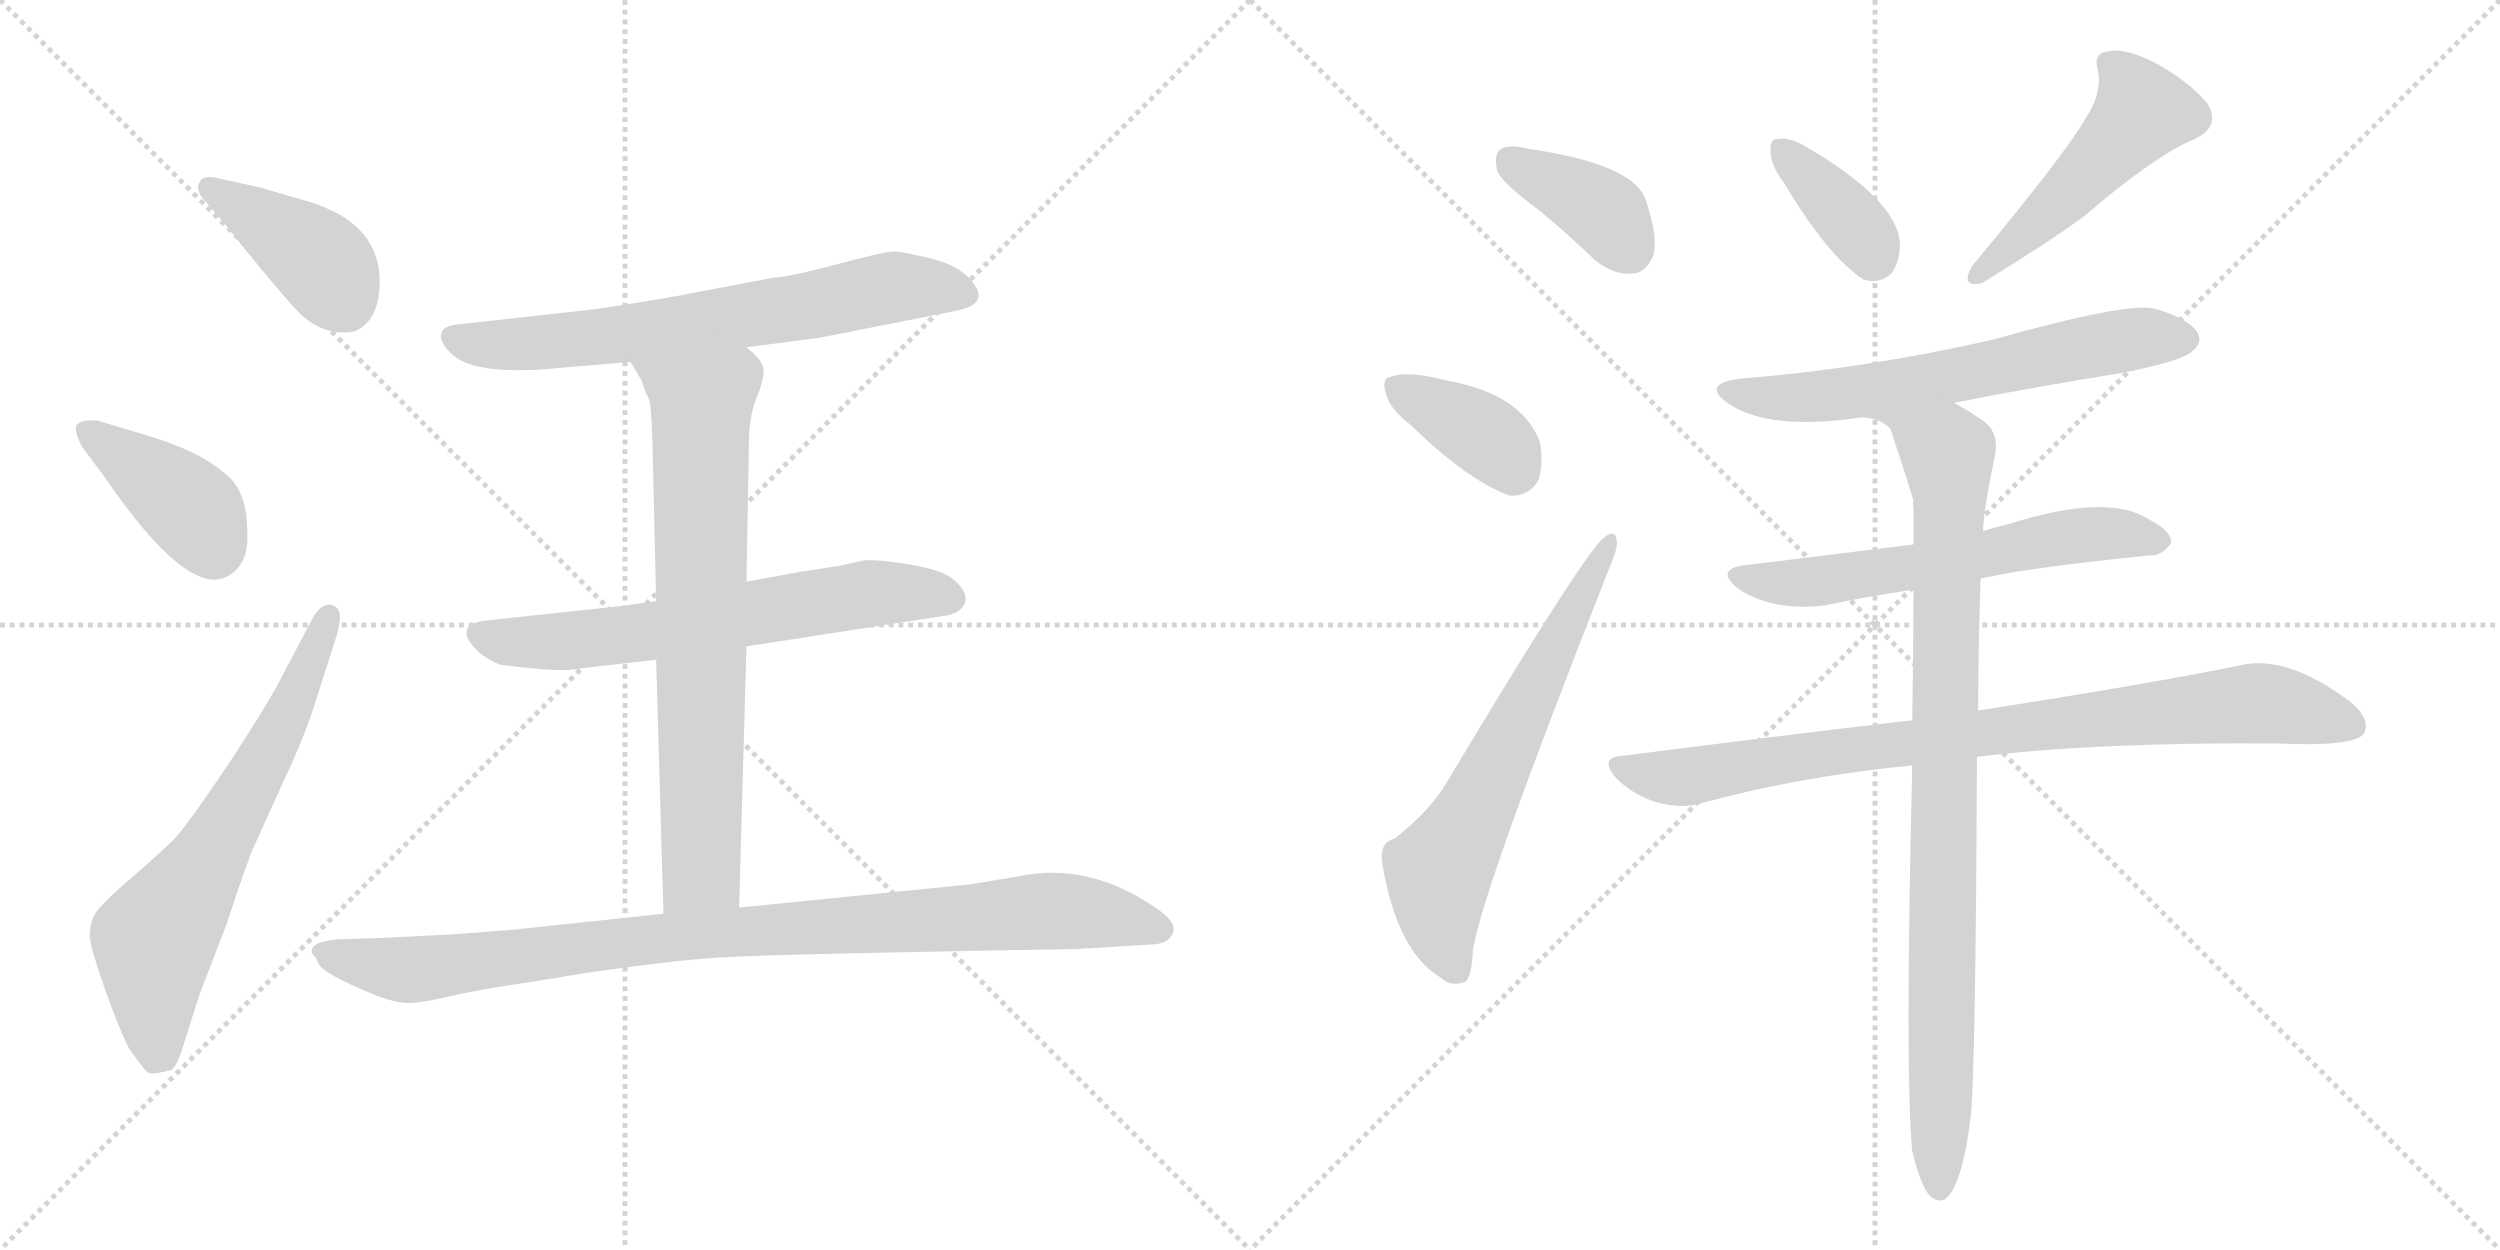 <svg version="1.1" viewBox="0 0 2048 1024" xmlns="http://www.w3.org/2000/svg">
  <g stroke="lightgray" stroke-dasharray="1,1" stroke-width="1" transform="scale(4, 4)">
    <line x1="0" y1="0" x2="256" y2="256"></line>
    <line x1="256" y1="0" x2="0" y2="256"></line>
    <line x1="128" y1="0" x2="128" y2="256"></line>
    <line x1="0" y1="128" x2="256" y2="128"></line>
    <line x1="256" y1="0" x2="512" y2="256"></line>
    <line x1="512" y1="0" x2="256" y2="256"></line>
    <line x1="384" y1="0" x2="384" y2="256"></line>
    <line x1="256" y1="128" x2="512" y2="128"></line>
  </g>
<g transform="scale(1, -1) translate(0, -850)">
   <style type="text/css">
    @keyframes keyframes0 {
      from {
       stroke: black;
       stroke-dashoffset: 404;
       stroke-width: 128;
       }
       57% {
       animation-timing-function: step-end;
       stroke: black;
       stroke-dashoffset: 0;
       stroke-width: 128;
       }
       to {
       stroke: black;
       stroke-width: 1024;
       }
       }
       #make-me-a-hanzi-animation-0 {
         animation: keyframes0 0.579s both;
         animation-delay: 0s;
         animation-timing-function: linear;
       }
    @keyframes keyframes1 {
      from {
       stroke: black;
       stroke-dashoffset: 404;
       stroke-width: 128;
       }
       57% {
       animation-timing-function: step-end;
       stroke: black;
       stroke-dashoffset: 0;
       stroke-width: 128;
       }
       to {
       stroke: black;
       stroke-width: 1024;
       }
       }
       #make-me-a-hanzi-animation-1 {
         animation: keyframes1 0.579s both;
         animation-delay: 0.579s;
         animation-timing-function: linear;
       }
    @keyframes keyframes2 {
      from {
       stroke: black;
       stroke-dashoffset: 658;
       stroke-width: 128;
       }
       68% {
       animation-timing-function: step-end;
       stroke: black;
       stroke-dashoffset: 0;
       stroke-width: 128;
       }
       to {
       stroke: black;
       stroke-width: 1024;
       }
       }
       #make-me-a-hanzi-animation-2 {
         animation: keyframes2 0.785s both;
         animation-delay: 1.158s;
         animation-timing-function: linear;
       }
    @keyframes keyframes3 {
      from {
       stroke: black;
       stroke-dashoffset: 679;
       stroke-width: 128;
       }
       69% {
       animation-timing-function: step-end;
       stroke: black;
       stroke-dashoffset: 0;
       stroke-width: 128;
       }
       to {
       stroke: black;
       stroke-width: 1024;
       }
       }
       #make-me-a-hanzi-animation-3 {
         animation: keyframes3 0.803s both;
         animation-delay: 1.943s;
         animation-timing-function: linear;
       }
    @keyframes keyframes4 {
      from {
       stroke: black;
       stroke-dashoffset: 644;
       stroke-width: 128;
       }
       68% {
       animation-timing-function: step-end;
       stroke: black;
       stroke-dashoffset: 0;
       stroke-width: 128;
       }
       to {
       stroke: black;
       stroke-width: 1024;
       }
       }
       #make-me-a-hanzi-animation-4 {
         animation: keyframes4 0.774s both;
         animation-delay: 2.746s;
         animation-timing-function: linear;
       }
    @keyframes keyframes5 {
      from {
       stroke: black;
       stroke-dashoffset: 735;
       stroke-width: 128;
       }
       71% {
       animation-timing-function: step-end;
       stroke: black;
       stroke-dashoffset: 0;
       stroke-width: 128;
       }
       to {
       stroke: black;
       stroke-width: 1024;
       }
       }
       #make-me-a-hanzi-animation-5 {
         animation: keyframes5 0.848s both;
         animation-delay: 3.52s;
         animation-timing-function: linear;
       }
    @keyframes keyframes6 {
      from {
       stroke: black;
       stroke-dashoffset: 950;
       stroke-width: 128;
       }
       76% {
       animation-timing-function: step-end;
       stroke: black;
       stroke-dashoffset: 0;
       stroke-width: 128;
       }
       to {
       stroke: black;
       stroke-width: 1024;
       }
       }
       #make-me-a-hanzi-animation-6 {
         animation: keyframes6 1.023s both;
         animation-delay: 4.368s;
         animation-timing-function: linear;
       }
    @keyframes keyframes7 {
      from {
       stroke: black;
       stroke-dashoffset: 381;
       stroke-width: 128;
       }
       55% {
       animation-timing-function: step-end;
       stroke: black;
       stroke-dashoffset: 0;
       stroke-width: 128;
       }
       to {
       stroke: black;
       stroke-width: 1024;
       }
       }
       #make-me-a-hanzi-animation-7 {
         animation: keyframes7 0.56s both;
         animation-delay: 5.391s;
         animation-timing-function: linear;
       }
    @keyframes keyframes8 {
      from {
       stroke: black;
       stroke-dashoffset: 373;
       stroke-width: 128;
       }
       55% {
       animation-timing-function: step-end;
       stroke: black;
       stroke-dashoffset: 0;
       stroke-width: 128;
       }
       to {
       stroke: black;
       stroke-width: 1024;
       }
       }
       #make-me-a-hanzi-animation-8 {
         animation: keyframes8 0.554s both;
         animation-delay: 5.951s;
         animation-timing-function: linear;
       }
    @keyframes keyframes9 {
      from {
       stroke: black;
       stroke-dashoffset: 641;
       stroke-width: 128;
       }
       68% {
       animation-timing-function: step-end;
       stroke: black;
       stroke-dashoffset: 0;
       stroke-width: 128;
       }
       to {
       stroke: black;
       stroke-width: 1024;
       }
       }
       #make-me-a-hanzi-animation-9 {
         animation: keyframes9 0.772s both;
         animation-delay: 6.505s;
         animation-timing-function: linear;
       }
    @keyframes keyframes10 {
      from {
       stroke: black;
       stroke-dashoffset: 372;
       stroke-width: 128;
       }
       55% {
       animation-timing-function: step-end;
       stroke: black;
       stroke-dashoffset: 0;
       stroke-width: 128;
       }
       to {
       stroke: black;
       stroke-width: 1024;
       }
       }
       #make-me-a-hanzi-animation-10 {
         animation: keyframes10 0.553s both;
         animation-delay: 7.276s;
         animation-timing-function: linear;
       }
    @keyframes keyframes11 {
      from {
       stroke: black;
       stroke-dashoffset: 496;
       stroke-width: 128;
       }
       62% {
       animation-timing-function: step-end;
       stroke: black;
       stroke-dashoffset: 0;
       stroke-width: 128;
       }
       to {
       stroke: black;
       stroke-width: 1024;
       }
       }
       #make-me-a-hanzi-animation-11 {
         animation: keyframes11 0.654s both;
         animation-delay: 7.829s;
         animation-timing-function: linear;
       }
    @keyframes keyframes12 {
      from {
       stroke: black;
       stroke-dashoffset: 631;
       stroke-width: 128;
       }
       67% {
       animation-timing-function: step-end;
       stroke: black;
       stroke-dashoffset: 0;
       stroke-width: 128;
       }
       to {
       stroke: black;
       stroke-width: 1024;
       }
       }
       #make-me-a-hanzi-animation-12 {
         animation: keyframes12 0.764s both;
         animation-delay: 8.483s;
         animation-timing-function: linear;
       }
    @keyframes keyframes13 {
      from {
       stroke: black;
       stroke-dashoffset: 603;
       stroke-width: 128;
       }
       66% {
       animation-timing-function: step-end;
       stroke: black;
       stroke-dashoffset: 0;
       stroke-width: 128;
       }
       to {
       stroke: black;
       stroke-width: 1024;
       }
       }
       #make-me-a-hanzi-animation-13 {
         animation: keyframes13 0.741s both;
         animation-delay: 9.246s;
         animation-timing-function: linear;
       }
    @keyframes keyframes14 {
      from {
       stroke: black;
       stroke-dashoffset: 863;
       stroke-width: 128;
       }
       74% {
       animation-timing-function: step-end;
       stroke: black;
       stroke-dashoffset: 0;
       stroke-width: 128;
       }
       to {
       stroke: black;
       stroke-width: 1024;
       }
       }
       #make-me-a-hanzi-animation-14 {
         animation: keyframes14 0.952s both;
         animation-delay: 9.987s;
         animation-timing-function: linear;
       }
    @keyframes keyframes15 {
      from {
       stroke: black;
       stroke-dashoffset: 916;
       stroke-width: 128;
       }
       75% {
       animation-timing-function: step-end;
       stroke: black;
       stroke-dashoffset: 0;
       stroke-width: 128;
       }
       to {
       stroke: black;
       stroke-width: 1024;
       }
       }
       #make-me-a-hanzi-animation-15 {
         animation: keyframes15 0.995s both;
         animation-delay: 10.939s;
         animation-timing-function: linear;
       }
</style>
<path d="M 187.5 662.5 Q 220.5 620.5 242.0 597.0 Q 263.5 573.5 290.5 578.5 Q 311.5 587.5 311.0 621.0 Q 310.5 654.5 279.5 673.5 Q 264.5 681.5 254.0 684.5 Q 243.5 687.5 212.5 696.5 L 176.5 704.5 Q 165.5 706.5 163.5 700.5 Q 160.5 697.5 164.5 689.5 L 187.5 662.5 Z" fill="lightgray"></path> 
<path d="M 85.5 459.5 Q 154.5 358.5 187.5 378.5 Q 204.5 388.5 202.5 415.5 Q 202.5 449.5 182.5 463.5 Q 161.5 481.5 116.5 494.5 L 79.5 505.5 Q 67.5 506.5 63.5 502.5 Q 59.5 498.5 67.5 483.5 L 85.5 459.5 Z" fill="lightgray"></path> 
<path d="M 225.5 285.5 Q 206.5 252.5 179.0 212.0 Q 151.5 171.5 141.5 161.5 Q 131.5 151.5 105.5 129.0 Q 79.5 106.5 76.5 99.0 Q 73.5 91.5 73.5 83.5 Q 73.5 75.5 85.0 42.5 Q 96.5 9.5 105.5 -8.5 Q 118.5 -27.5 122.0 -29.0 Q 125.5 -30.5 140.5 -26.5 Q 145.5 -22.5 150.5 -5.5 L 163.5 35.5 L 185.5 92.5 Q 203.5 147.5 208.5 157.5 L 232.5 210.5 Q 250.5 248.5 259.5 278.5 L 275.5 328.5 Q 282.5 350.5 273.0 354.0 Q 263.5 357.5 255.5 342.5 L 225.5 285.5 Z" fill="lightgray"></path> 
<path d="M 611.5 565.5 L 672.5 573.5 L 783.5 595.5 Q 814.5 601.5 792.5 623.5 Q 782.5 633.5 761.5 638.5 Q 740.5 643.5 733.5 644.0 Q 726.5 644.5 687.5 634.0 Q 648.5 623.5 633.5 622.5 L 554.5 607.5 Q 514.5 600.5 485.5 596.5 L 377.5 584.5 Q 362.5 583.5 361.5 576.5 Q 359.5 570.5 369.5 560.5 Q 386.5 543.5 445.5 547.5 L 516.5 553.5 L 611.5 565.5 Z" fill="lightgray"></path> 
<path d="M 611.5 320.5 L 773.5 345.5 Q 782.5 346.5 787.5 351.5 Q 792.5 356.5 790.5 363.0 Q 788.5 369.5 779.5 376.5 Q 770.5 383.5 742.5 388.0 Q 714.5 392.5 705.5 390.5 L 687.5 386.5 L 655.5 381.5 L 611.5 373.5 L 537.5 357.5 L 508.5 353.5 L 396.5 341.5 Q 372.5 337.5 388.5 319.5 Q 395.5 311.5 409.5 305.5 Q 462.5 298.5 475.5 302.5 L 537.5 309.5 L 611.5 320.5 Z" fill="lightgray"></path> 
<path d="M 605.5 106.5 L 611.5 320.5 L 611.5 373.5 L 613.5 485.5 Q 613.5 508.5 619.5 523.5 Q 625.5 537.5 625.5 546.5 Q 625.5 554.5 611.5 565.5 C 590.5 587.5 501.5 579.5 516.5 553.5 L 525.5 538.5 Q 529.5 526.5 531.5 523.5 Q 533.5 519.5 534.5 487.5 L 537.5 357.5 L 537.5 309.5 L 543.5 101.5 C 544.5 71.5 604.5 76.5 605.5 106.5 Z" fill="lightgray"></path> 
<path d="M 880.5 72.5 L 898.5 73.5 L 946.5 76.5 Q 957.5 77.5 961.0 86.0 Q 964.5 94.5 946.5 106.5 Q 892.5 143.5 836.5 132.5 L 794.5 125.5 L 734.5 119.5 L 605.5 106.5 L 543.5 101.5 L 421.5 88.5 Q 384.5 85.5 369.5 84.5 L 309.5 81.5 L 276.5 80.5 Q 255.5 78.5 255.5 71.5 Q 254.5 69.5 259.5 64.5 Q 260.5 57.5 270.5 52.5 Q 277.5 47.5 298.5 38.5 Q 319.5 29.5 330.5 28.5 Q 341.5 27.5 367.0 33.5 Q 392.5 39.5 434.5 45.5 L 483.5 53.5 Q 554.5 63.5 587.0 65.5 Q 619.5 67.5 719.0 69.5 Q 818.5 71.5 820.5 71.5 L 880.5 72.5 Z" fill="lightgray"></path> 
<path d="M 1260.5 678.0 Q 1282.5 660.0 1306.5 637.0 Q 1322.5 624.0 1338.5 626.0 Q 1348.5 627.0 1354.5 641.0 Q 1358.5 657.0 1347.5 688.0 Q 1335.5 716.0 1252.5 728.0 Q 1236.5 732.0 1229.5 728.0 Q 1223.5 724.0 1226.5 710.0 Q 1230.5 700.0 1260.5 678.0 Z" fill="lightgray"></path> 
<path d="M 1155.5 502.0 Q 1201.5 457.0 1236.5 444.0 Q 1252.5 443.0 1260.5 457.0 Q 1264.5 470.0 1261.5 488.0 Q 1246.5 527.0 1186.5 538.0 Q 1152.5 547.0 1138.5 541.0 Q 1131.5 540.0 1135.5 527.0 Q 1138.5 515.0 1155.5 502.0 Z" fill="lightgray"></path> 
<path d="M 1142.5 163.0 Q 1129.5 160.0 1132.5 142.0 Q 1144.5 70.0 1180.5 49.0 Q 1187.5 42.0 1198.5 45.0 Q 1205.5 46.0 1206.5 71.0 Q 1213.5 119.0 1318.5 385.0 Q 1325.5 401.0 1324.5 407.0 Q 1323.5 417.0 1314.5 410.0 Q 1299.5 400.0 1184.5 208.0 Q 1171.5 186.0 1142.5 163.0 Z" fill="lightgray"></path> 
<path d="M 1461.5 700.0 Q 1497.5 640.0 1526.5 621.0 Q 1539.5 617.0 1549.5 626.0 Q 1556.5 636.0 1556.5 651.0 Q 1553.5 687.0 1477.5 731.0 Q 1464.5 738.0 1455.5 736.0 Q 1449.5 736.0 1450.5 725.0 Q 1450.5 715.0 1461.5 700.0 Z" fill="lightgray"></path> 
<path d="M 1708.5 753.0 Q 1693.5 726.0 1615.5 632.0 Q 1605.5 614.0 1623.5 618.0 Q 1677.5 651.0 1707.5 673.0 Q 1764.5 722.0 1797.5 736.0 Q 1819.5 746.0 1808.5 765.0 Q 1793.5 783.0 1766.5 798.0 Q 1741.5 811.0 1727.5 808.0 Q 1714.5 807.0 1718.5 793.0 Q 1722.5 774.0 1708.5 753.0 Z" fill="lightgray"></path> 
<path d="M 1600.5 520.0 Q 1666.5 533.0 1735.5 544.0 Q 1787.5 554.0 1795.5 562.0 Q 1804.5 569.0 1800.5 577.0 Q 1793.5 589.0 1765.5 597.0 Q 1743.5 603.0 1633.5 572.0 Q 1528.5 548.0 1427.5 540.0 Q 1391.5 536.0 1416.5 519.0 Q 1449.5 497.0 1524.5 508.0 L 1600.5 520.0 Z" fill="lightgray"></path> 
<path d="M 1622.5 376.0 Q 1661.5 385.0 1760.5 395.0 Q 1770.5 394.0 1778.5 405.0 Q 1779.5 415.0 1759.5 425.0 Q 1726.5 446.0 1646.5 421.0 Q 1634.5 418.0 1624.5 415.0 L 1567.5 404.0 Q 1495.5 395.0 1429.5 387.0 Q 1404.5 384.0 1423.5 368.0 Q 1451.5 349.0 1494.5 354.0 Q 1527.5 361.0 1567.5 367.0 L 1622.5 376.0 Z" fill="lightgray"></path> 
<path d="M 1619.5 230.0 Q 1716.5 242.0 1865.5 241.0 Q 1928.5 238.0 1936.5 249.0 Q 1942.5 261.0 1925.5 275.0 Q 1873.5 314.0 1835.5 305.0 Q 1756.5 289.0 1620.5 268.0 L 1566.5 260.0 Q 1455.5 247.0 1330.5 231.0 Q 1308.5 230.0 1324.5 212.0 Q 1337.5 199.0 1356.5 193.0 Q 1377.5 187.0 1393.5 192.0 Q 1474.5 214.0 1566.5 223.0 L 1619.5 230.0 Z" fill="lightgray"></path> 
<path d="M 1566.5 -93.0 Q 1572.5 -118.0 1579.5 -128.0 Q 1585.5 -135.0 1592.5 -133.0 Q 1607.5 -123.0 1614.5 -64.0 Q 1618.5 -22.0 1619.5 230.0 L 1620.5 268.0 Q 1620.5 317.0 1622.5 376.0 L 1624.5 415.0 Q 1625.5 436.0 1634.5 478.0 Q 1637.5 497.0 1623.5 506.0 Q 1610.5 515.0 1600.5 520.0 C 1574.5 535.0 1495.5 516.0 1524.5 508.0 Q 1539.5 508.0 1548.5 499.0 Q 1566.5 445.0 1567.5 439.0 Q 1566.5 438.0 1567.5 435.0 Q 1567.5 420.0 1567.5 404.0 L 1567.5 367.0 Q 1567.5 318.0 1566.5 260.0 L 1566.5 223.0 Q 1560.5 -32.0 1566.5 -93.0 Z" fill="lightgray"></path> 
      <clipPath id="make-me-a-hanzi-clip-0">
      <path d="M 187.5 662.5 Q 220.5 620.5 242.0 597.0 Q 263.5 573.5 290.5 578.5 Q 311.5 587.5 311.0 621.0 Q 310.5 654.5 279.5 673.5 Q 264.5 681.5 254.0 684.5 Q 243.5 687.5 212.5 696.5 L 176.5 704.5 Q 165.5 706.5 163.5 700.5 Q 160.5 697.5 164.5 689.5 L 187.5 662.5 Z" fill="lightgray"></path>
      </clipPath>
      <path clip-path="url(#make-me-a-hanzi-clip-0)" d="M 172.5 695.5 L 261.5 636.5 L 282.5 601.5 " fill="none" id="make-me-a-hanzi-animation-0" stroke-dasharray="276 552" stroke-linecap="round"></path>

      <clipPath id="make-me-a-hanzi-clip-1">
      <path d="M 85.5 459.5 Q 154.5 358.5 187.5 378.5 Q 204.5 388.5 202.5 415.5 Q 202.5 449.5 182.5 463.5 Q 161.5 481.5 116.5 494.5 L 79.5 505.5 Q 67.5 506.5 63.5 502.5 Q 59.5 498.5 67.5 483.5 L 85.5 459.5 Z" fill="lightgray"></path>
      </clipPath>
      <path clip-path="url(#make-me-a-hanzi-clip-1)" d="M 69.5 498.5 L 154.5 435.5 L 175.5 398.5 " fill="none" id="make-me-a-hanzi-animation-1" stroke-dasharray="276 552" stroke-linecap="round"></path>

      <clipPath id="make-me-a-hanzi-clip-2">
      <path d="M 225.5 285.5 Q 206.5 252.5 179.0 212.0 Q 151.5 171.5 141.5 161.5 Q 131.5 151.5 105.5 129.0 Q 79.5 106.5 76.5 99.0 Q 73.5 91.5 73.5 83.5 Q 73.5 75.5 85.0 42.5 Q 96.5 9.5 105.5 -8.5 Q 118.5 -27.5 122.0 -29.0 Q 125.5 -30.5 140.5 -26.5 Q 145.5 -22.5 150.5 -5.5 L 163.5 35.5 L 185.5 92.5 Q 203.5 147.5 208.5 157.5 L 232.5 210.5 Q 250.5 248.5 259.5 278.5 L 275.5 328.5 Q 282.5 350.5 273.0 354.0 Q 263.5 357.5 255.5 342.5 L 225.5 285.5 Z" fill="lightgray"></path>
      </clipPath>
      <path clip-path="url(#make-me-a-hanzi-clip-2)" d="M 125.5 -19.5 L 126.5 79.5 L 216.5 226.5 L 269.5 345.5 " fill="none" id="make-me-a-hanzi-animation-2" stroke-dasharray="530 1060" stroke-linecap="round"></path>

      <clipPath id="make-me-a-hanzi-clip-3">
      <path d="M 611.5 565.5 L 672.5 573.5 L 783.5 595.5 Q 814.5 601.5 792.5 623.5 Q 782.5 633.5 761.5 638.5 Q 740.5 643.5 733.5 644.0 Q 726.5 644.5 687.5 634.0 Q 648.5 623.5 633.5 622.5 L 554.5 607.5 Q 514.5 600.5 485.5 596.5 L 377.5 584.5 Q 362.5 583.5 361.5 576.5 Q 359.5 570.5 369.5 560.5 Q 386.5 543.5 445.5 547.5 L 516.5 553.5 L 611.5 565.5 Z" fill="lightgray"></path>
      </clipPath>
      <path clip-path="url(#make-me-a-hanzi-clip-3)" d="M 369.5 574.5 L 389.5 568.5 L 433.5 568.5 L 661.5 598.5 L 734.5 615.5 L 787.5 609.5 " fill="none" id="make-me-a-hanzi-animation-3" stroke-dasharray="551 1102" stroke-linecap="round"></path>

      <clipPath id="make-me-a-hanzi-clip-4">
      <path d="M 611.5 320.5 L 773.5 345.5 Q 782.5 346.5 787.5 351.5 Q 792.5 356.5 790.5 363.0 Q 788.5 369.5 779.5 376.5 Q 770.5 383.5 742.5 388.0 Q 714.5 392.5 705.5 390.5 L 687.5 386.5 L 655.5 381.5 L 611.5 373.5 L 537.5 357.5 L 508.5 353.5 L 396.5 341.5 Q 372.5 337.5 388.5 319.5 Q 395.5 311.5 409.5 305.5 Q 462.5 298.5 475.5 302.5 L 537.5 309.5 L 611.5 320.5 Z" fill="lightgray"></path>
      </clipPath>
      <path clip-path="url(#make-me-a-hanzi-clip-4)" d="M 393.5 330.5 L 453.5 323.5 L 711.5 363.5 L 777.5 360.5 " fill="none" id="make-me-a-hanzi-animation-4" stroke-dasharray="516 1032" stroke-linecap="round"></path>

      <clipPath id="make-me-a-hanzi-clip-5">
      <path d="M 605.5 106.5 L 611.5 320.5 L 611.5 373.5 L 613.5 485.5 Q 613.5 508.5 619.5 523.5 Q 625.5 537.5 625.5 546.5 Q 625.5 554.5 611.5 565.5 C 590.5 587.5 501.5 579.5 516.5 553.5 L 525.5 538.5 Q 529.5 526.5 531.5 523.5 Q 533.5 519.5 534.5 487.5 L 537.5 357.5 L 537.5 309.5 L 543.5 101.5 C 544.5 71.5 604.5 76.5 605.5 106.5 Z" fill="lightgray"></path>
      </clipPath>
      <path clip-path="url(#make-me-a-hanzi-clip-5)" d="M 524.5 553.5 L 574.5 518.5 L 574.5 136.5 L 550.5 109.5 " fill="none" id="make-me-a-hanzi-animation-5" stroke-dasharray="607 1214" stroke-linecap="round"></path>

      <clipPath id="make-me-a-hanzi-clip-6">
      <path d="M 880.5 72.5 L 898.5 73.5 L 946.5 76.5 Q 957.5 77.5 961.0 86.0 Q 964.5 94.5 946.5 106.5 Q 892.5 143.5 836.5 132.5 L 794.5 125.5 L 734.5 119.5 L 605.5 106.5 L 543.5 101.5 L 421.5 88.5 Q 384.5 85.5 369.5 84.5 L 309.5 81.5 L 276.5 80.5 Q 255.5 78.5 255.5 71.5 Q 254.5 69.5 259.5 64.5 Q 260.5 57.5 270.5 52.5 Q 277.5 47.5 298.5 38.5 Q 319.5 29.5 330.5 28.5 Q 341.5 27.5 367.0 33.5 Q 392.5 39.5 434.5 45.5 L 483.5 53.5 Q 554.5 63.5 587.0 65.5 Q 619.5 67.5 719.0 69.5 Q 818.5 71.5 820.5 71.5 L 880.5 72.5 Z" fill="lightgray"></path>
      </clipPath>
      <path clip-path="url(#make-me-a-hanzi-clip-6)" d="M 262.5 70.5 L 297.5 59.5 L 341.5 55.5 L 552.5 83.5 L 847.5 103.5 L 890.5 102.5 L 950.5 88.5 " fill="none" id="make-me-a-hanzi-animation-6" stroke-dasharray="822 1644" stroke-linecap="round"></path>

      <clipPath id="make-me-a-hanzi-clip-7">
      <path d="M 1260.5 678.0 Q 1282.5 660.0 1306.5 637.0 Q 1322.5 624.0 1338.5 626.0 Q 1348.5 627.0 1354.5 641.0 Q 1358.5 657.0 1347.5 688.0 Q 1335.5 716.0 1252.5 728.0 Q 1236.5 732.0 1229.5 728.0 Q 1223.5 724.0 1226.5 710.0 Q 1230.5 700.0 1260.5 678.0 Z" fill="lightgray"></path>
      </clipPath>
      <path clip-path="url(#make-me-a-hanzi-clip-7)" d="M 1236.5 720.0 L 1305.5 683.0 L 1334.5 646.0 " fill="none" id="make-me-a-hanzi-animation-7" stroke-dasharray="253 506" stroke-linecap="round"></path>

      <clipPath id="make-me-a-hanzi-clip-8">
      <path d="M 1155.5 502.0 Q 1201.5 457.0 1236.5 444.0 Q 1252.5 443.0 1260.5 457.0 Q 1264.5 470.0 1261.5 488.0 Q 1246.5 527.0 1186.5 538.0 Q 1152.5 547.0 1138.5 541.0 Q 1131.5 540.0 1135.5 527.0 Q 1138.5 515.0 1155.5 502.0 Z" fill="lightgray"></path>
      </clipPath>
      <path clip-path="url(#make-me-a-hanzi-clip-8)" d="M 1145.5 532.0 L 1212.5 496.0 L 1239.5 465.0 " fill="none" id="make-me-a-hanzi-animation-8" stroke-dasharray="245 490" stroke-linecap="round"></path>

      <clipPath id="make-me-a-hanzi-clip-9">
      <path d="M 1142.5 163.0 Q 1129.5 160.0 1132.5 142.0 Q 1144.5 70.0 1180.5 49.0 Q 1187.5 42.0 1198.5 45.0 Q 1205.5 46.0 1206.5 71.0 Q 1213.5 119.0 1318.5 385.0 Q 1325.5 401.0 1324.5 407.0 Q 1323.5 417.0 1314.5 410.0 Q 1299.5 400.0 1184.5 208.0 Q 1171.5 186.0 1142.5 163.0 Z" fill="lightgray"></path>
      </clipPath>
      <path clip-path="url(#make-me-a-hanzi-clip-9)" d="M 1192.5 55.0 L 1178.5 98.0 L 1178.5 135.0 L 1318.5 404.0 " fill="none" id="make-me-a-hanzi-animation-9" stroke-dasharray="513 1026" stroke-linecap="round"></path>

      <clipPath id="make-me-a-hanzi-clip-10">
      <path d="M 1461.5 700.0 Q 1497.5 640.0 1526.5 621.0 Q 1539.5 617.0 1549.5 626.0 Q 1556.5 636.0 1556.5 651.0 Q 1553.5 687.0 1477.5 731.0 Q 1464.5 738.0 1455.5 736.0 Q 1449.5 736.0 1450.5 725.0 Q 1450.5 715.0 1461.5 700.0 Z" fill="lightgray"></path>
      </clipPath>
      <path clip-path="url(#make-me-a-hanzi-clip-10)" d="M 1460.5 727.0 L 1519.5 666.0 L 1535.5 639.0 " fill="none" id="make-me-a-hanzi-animation-10" stroke-dasharray="244 488" stroke-linecap="round"></path>

      <clipPath id="make-me-a-hanzi-clip-11">
      <path d="M 1708.5 753.0 Q 1693.5 726.0 1615.5 632.0 Q 1605.5 614.0 1623.5 618.0 Q 1677.5 651.0 1707.5 673.0 Q 1764.5 722.0 1797.5 736.0 Q 1819.5 746.0 1808.5 765.0 Q 1793.5 783.0 1766.5 798.0 Q 1741.5 811.0 1727.5 808.0 Q 1714.5 807.0 1718.5 793.0 Q 1722.5 774.0 1708.5 753.0 Z" fill="lightgray"></path>
      </clipPath>
      <path clip-path="url(#make-me-a-hanzi-clip-11)" d="M 1726.5 798.0 L 1747.5 776.0 L 1754.5 759.0 L 1700.5 697.0 L 1618.5 625.0 " fill="none" id="make-me-a-hanzi-animation-11" stroke-dasharray="368 736" stroke-linecap="round"></path>

      <clipPath id="make-me-a-hanzi-clip-12">
      <path d="M 1600.5 520.0 Q 1666.5 533.0 1735.5 544.0 Q 1787.5 554.0 1795.5 562.0 Q 1804.5 569.0 1800.5 577.0 Q 1793.5 589.0 1765.5 597.0 Q 1743.5 603.0 1633.5 572.0 Q 1528.5 548.0 1427.5 540.0 Q 1391.5 536.0 1416.5 519.0 Q 1449.5 497.0 1524.5 508.0 L 1600.5 520.0 Z" fill="lightgray"></path>
      </clipPath>
      <path clip-path="url(#make-me-a-hanzi-clip-12)" d="M 1418.5 531.0 L 1449.5 524.0 L 1493.5 525.0 L 1723.5 568.0 L 1788.5 573.0 " fill="none" id="make-me-a-hanzi-animation-12" stroke-dasharray="503 1006" stroke-linecap="round"></path>

      <clipPath id="make-me-a-hanzi-clip-13">
      <path d="M 1622.5 376.0 Q 1661.5 385.0 1760.5 395.0 Q 1770.5 394.0 1778.5 405.0 Q 1779.5 415.0 1759.5 425.0 Q 1726.5 446.0 1646.5 421.0 Q 1634.5 418.0 1624.5 415.0 L 1567.5 404.0 Q 1495.5 395.0 1429.5 387.0 Q 1404.5 384.0 1423.5 368.0 Q 1451.5 349.0 1494.5 354.0 Q 1527.5 361.0 1567.5 367.0 L 1622.5 376.0 Z" fill="lightgray"></path>
      </clipPath>
      <path clip-path="url(#make-me-a-hanzi-clip-13)" d="M 1425.5 378.0 L 1484.5 373.0 L 1695.5 411.0 L 1739.5 413.0 L 1768.5 407.0 " fill="none" id="make-me-a-hanzi-animation-13" stroke-dasharray="475 950" stroke-linecap="round"></path>

      <clipPath id="make-me-a-hanzi-clip-14">
      <path d="M 1619.5 230.0 Q 1716.5 242.0 1865.5 241.0 Q 1928.5 238.0 1936.5 249.0 Q 1942.5 261.0 1925.5 275.0 Q 1873.5 314.0 1835.5 305.0 Q 1756.5 289.0 1620.5 268.0 L 1566.5 260.0 Q 1455.5 247.0 1330.5 231.0 Q 1308.5 230.0 1324.5 212.0 Q 1337.5 199.0 1356.5 193.0 Q 1377.5 187.0 1393.5 192.0 Q 1474.5 214.0 1566.5 223.0 L 1619.5 230.0 Z" fill="lightgray"></path>
      </clipPath>
      <path clip-path="url(#make-me-a-hanzi-clip-14)" d="M 1327.5 222.0 L 1347.5 215.0 L 1383.5 214.0 L 1632.5 252.0 L 1846.5 274.0 L 1927.5 255.0 " fill="none" id="make-me-a-hanzi-animation-14" stroke-dasharray="735 1470" stroke-linecap="round"></path>

      <clipPath id="make-me-a-hanzi-clip-15">
      <path d="M 1566.5 -93.0 Q 1572.5 -118.0 1579.5 -128.0 Q 1585.5 -135.0 1592.5 -133.0 Q 1607.5 -123.0 1614.5 -64.0 Q 1618.5 -22.0 1619.5 230.0 L 1620.5 268.0 Q 1620.5 317.0 1622.5 376.0 L 1624.5 415.0 Q 1625.5 436.0 1634.5 478.0 Q 1637.5 497.0 1623.5 506.0 Q 1610.5 515.0 1600.5 520.0 C 1574.5 535.0 1495.5 516.0 1524.5 508.0 Q 1539.5 508.0 1548.5 499.0 Q 1566.5 445.0 1567.5 439.0 Q 1566.5 438.0 1567.5 435.0 Q 1567.5 420.0 1567.5 404.0 L 1567.5 367.0 Q 1567.5 318.0 1566.5 260.0 L 1566.5 223.0 Q 1560.5 -32.0 1566.5 -93.0 Z" fill="lightgray"></path>
      </clipPath>
      <path clip-path="url(#make-me-a-hanzi-clip-15)" d="M 1545.5 506.0 L 1564.5 500.0 L 1596.5 476.0 L 1588.5 -124.0 " fill="none" id="make-me-a-hanzi-animation-15" stroke-dasharray="788 1576" stroke-linecap="round"></path>

</g>
</svg>
